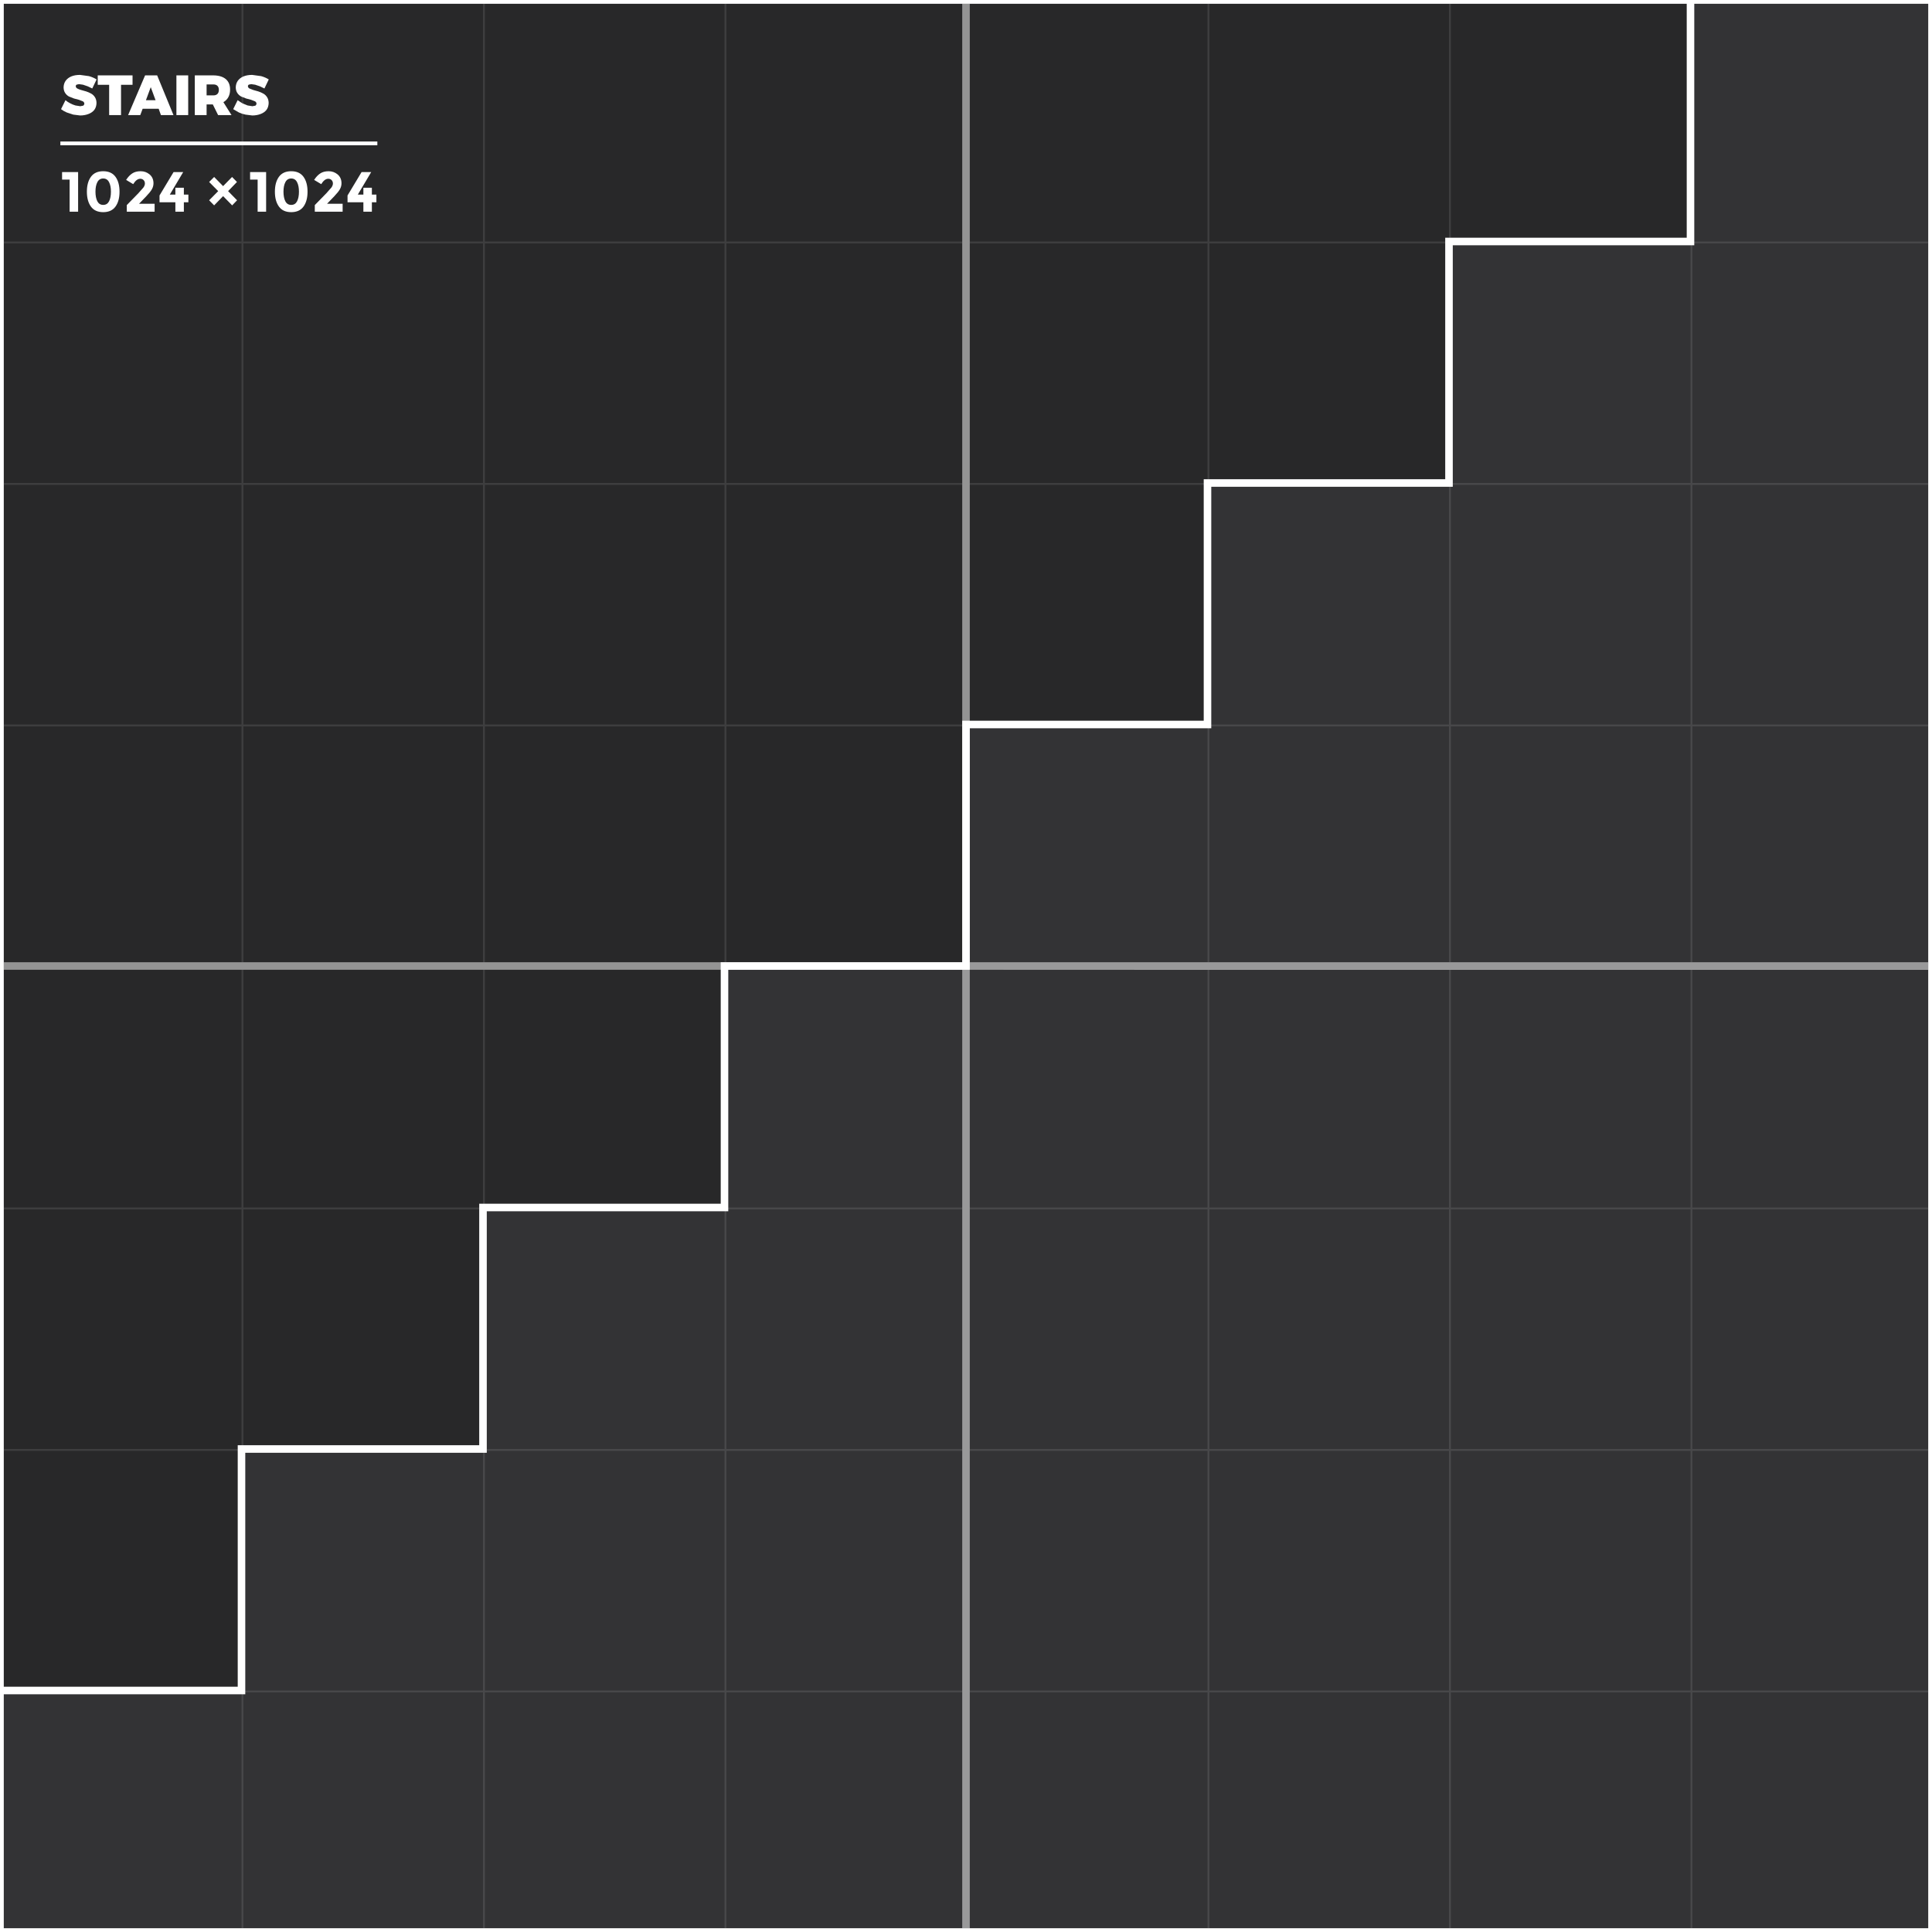 <svg width="1024" height="1024" viewBox="0 0 1024 1024" fill="none" xmlns="http://www.w3.org/2000/svg">
<path d="M0 0H1024V1024H0V0Z" fill="#333335"/>
<path d="M896 0V128H768V256H640V384H512V512H384V640H256V768H128V896H0V0H896Z" fill="#1E1E1E" fill-opacity="0.502"/>
<path d="M896 0V128H768V256H640V384H512V512H384V640H256V768H128V896H0" stroke="white" stroke-width="4" stroke-miterlimit="3"/>
<path d="M1022 128V129H897V256H1022V257H897V384H1022V385H897V510H896V385H769V510H768V385H641V510H640V385H514V384H640V257H514V256H640V129H514V128H640V2H641V128H768V2H769V128H896V2H897V128H1022ZM768 257H641V384H768V257ZM769 257V384H896V257H769ZM768 256V129H641V256H768ZM769 256H896V129H769V256ZM896 514.05H897V640H1022V641H897V768H1022V769H897V896H1022V897H897V1022H896V897H769V1022H768V897H641V1022H640V897H514V896H640V769H514V768H640V641H514V640H640V514.05H641V640H768V514.05H769V640H896V514.05ZM768 768V641H641V768H768ZM769 768H896V641H769V768ZM769 769V896H896V769H769ZM510 128V129H385V256H510V257H385V384H510V385H385V510H384V385H257V510H256V385H129V510H128V385H2V384H128V257H2V256H128V129H2V128H128V2H129V128H256V2H257V128H384V2H385V128H510ZM384 384V257H257V384H384ZM384 129H257V256H384V129ZM256 257H129V384H256V257ZM129 129V256H256V129H129ZM256 514H257V640H384V514H385V640H510V641H385V768H510V769H385V896H510V897H385V1022H384V897H257V1022H256V897H129V1022H128V897H2V896H128V769H2V768H128V641H2V640H128V514H129V640H256V514ZM256 768V641H129V768H256ZM257 768H384V641H257V768ZM256 769H129V896H256V769ZM257 769V896H384V769H257ZM768 769H641V896H768V769Z" fill="white" fill-opacity="0.102"/>
<path d="M1022 129V128V2H897H896H769H768H641H640H514H510H385H384H257H256H129H128H2V128V129V256V257V384V385V510V514V640V641V768V769V896V897V1022H128H129H256H257H384H385H510H514H640H641H768H769H896H897H1022V897V896V769V768V641V640V514.05V510V385V384V257V256V129ZM0 0H1024V1024H0V0Z" fill="white"/>
<path d="M514 128V129V256V257V384V385V510H640H641H768H769H896H897H1022V514.05H897H896H769H768H641H640L514 514V640V641V768V769V896V897V1022H510V897V896V769V768V641V640V514H385H384H257H256H129H128H2V510H128H129H256H257H384H385H510V385V384V257V256V129V128V2H514V128Z" fill="white" fill-opacity="0.502"/>
<path d="M173 102.4L175.65 99.4C176.183 98.667 176.45 97.95 176.45 97.25C176.45 96.517 176.217 95.917 175.75 95.45C175.283 94.983 174.7 94.75 174 94.75C172.667 94.75 171.417 95.7 170.25 97.6L166.5 95.35C167.467 93.85 168.533 92.717 169.7 91.95C170.867 91.15 172.367 90.75 174.2 90.75C176 90.75 177.583 91.317 178.95 92.45C180.317 93.617 181 95.183 181 97.15C181 98.25 180.717 99.3 180.15 100.3C179.617 101.267 178.617 102.517 177.15 104.05L173.35 108H181.6V112.2H166.85V108.7L173 102.4ZM192.6 103.15V99.5H197.1V103.15H199.5V107.2H197.1V112.2H192.6V107.2H184.2V103.6L191.65 91.2H196.75L189.65 103.15H192.6ZM84.1 57.65H75.6L74.35 61H67.9L76.9 39.95H83.3L91.95 61H85.3L84.1 57.65ZM99.75 61H93.5V39.95H99.75V61ZM115.6 61L112.8 55.35H109.5V61H103.25V39.95H113.1C115.933 39.983 118.117 40.633 119.65 41.9C121.183 43.2 121.95 45.05 121.95 47.45C121.95 49.017 121.65 50.35 121.05 51.45C120.45 52.583 119.567 53.483 118.4 54.15L122.7 61H115.6ZM109.5 50.55H113.1C114.033 50.55 114.75 50.3 115.25 49.8C115.75 49.3 116 48.567 116 47.6C116 46.7 115.75 46 115.25 45.5C114.75 45 114.033 44.75 113.1 44.75H109.5V50.55ZM133.65 39.7L138.4 40.35C139.933 40.783 141.283 41.367 142.45 42.1L140.15 46.9L137.75 45.75L135.25 44.9L133.15 44.6L131.9 44.85C131.567 45.05 131.4 45.333 131.4 45.7C131.433 46.2 131.7 46.6 132.2 46.9L134.25 47.7L136.9 48.45C137.833 48.75 138.717 49.133 139.55 49.6C140.383 50.067 141.05 50.7 141.55 51.5C142.083 52.3 142.367 53.317 142.4 54.55C142.367 56.05 141.967 57.3 141.2 58.3C140.4 59.267 139.35 59.983 138.05 60.45C136.75 60.95 135.3 61.2 133.7 61.2L130.1 60.75C128.867 60.483 127.7 60.1 126.6 59.6L123.6 57.85L125.95 53.1L128.45 54.75L131.25 55.9L133.8 56.3L135.35 56C135.717 55.733 135.917 55.367 135.95 54.9C135.917 54.4 135.65 54 135.15 53.7L133.1 52.9L130.45 52.2L127.8 51.15C126.967 50.683 126.3 50.067 125.8 49.3C125.267 48.533 124.983 47.533 124.95 46.3C124.983 44.967 125.35 43.8 126.05 42.8C126.783 41.8 127.783 41.033 129.05 40.5C130.35 39.967 131.883 39.7 133.65 39.7ZM92.95 103.15V99.5H97.45V103.15H99.85V107.2H97.45V112.2H92.95V107.2H84.55V103.6L92 91.2H97.1L90 103.15H92.95ZM118.25 98.65L123 93.8L125.6 96.45L120.9 101.3L125.65 106.15L123.05 108.85L118.25 103.95L113.5 108.85L110.85 106.15L115.65 101.3L110.85 96.45L113.5 93.8L118.25 98.65ZM132.55 91.2H141.05V112.2H136.55V95.2H132.55V91.2ZM151.25 96.55C150.583 97.817 150.25 99.5 150.25 101.6C150.25 103.7 150.583 105.4 151.25 106.7C151.917 107.967 152.95 108.6 154.35 108.6C155.75 108.6 156.783 107.967 157.45 106.7C158.117 105.4 158.45 103.7 158.45 101.6C158.45 99.5 158.117 97.817 157.45 96.55C156.783 95.25 155.75 94.6 154.35 94.6C152.95 94.6 151.917 95.25 151.25 96.55ZM154.35 112.45C151.45 112.45 149.283 111.467 147.85 109.5C146.417 107.533 145.7 104.9 145.7 101.6C145.7 98.3 146.417 95.667 147.85 93.7C149.283 91.733 151.45 90.75 154.35 90.75C157.25 90.75 159.417 91.733 160.85 93.7C162.283 95.667 163 98.3 163 101.6C163 104.9 162.283 107.533 160.85 109.5C159.417 111.467 157.25 112.45 154.35 112.45ZM70.25 44.95H64.15V61H57.85V44.95H51.8V39.95H70.25V44.95ZM42.4 39.7L47.15 40.35C48.683 40.783 50.033 41.367 51.2 42.1L48.9 46.9L46.5 45.75L44 44.9L41.9 44.6L40.65 44.85C40.317 45.05 40.15 45.333 40.15 45.7C40.183 46.2 40.45 46.6 40.95 46.9C41.483 47.2 42.167 47.467 43 47.7L45.65 48.45C46.583 48.75 47.467 49.133 48.3 49.6C49.133 50.067 49.8 50.7 50.3 51.5C50.833 52.3 51.117 53.317 51.15 54.55C51.117 56.05 50.717 57.3 49.95 58.3C49.15 59.267 48.1 59.983 46.8 60.45C45.5 60.95 44.05 61.2 42.45 61.2L38.85 60.75L35.35 59.6C34.25 59.133 33.25 58.55 32.35 57.85L34.7 53.1C35.433 53.733 36.267 54.283 37.2 54.75C38.133 55.25 39.067 55.633 40 55.9L42.55 56.3L44.1 56C44.467 55.733 44.667 55.367 44.7 54.9C44.667 54.4 44.4 54 43.9 53.7L41.85 52.9L39.2 52.2L36.55 51.15C35.717 50.683 35.05 50.067 34.55 49.3C34.017 48.533 33.733 47.533 33.7 46.3C33.733 44.967 34.1 43.8 34.8 42.8C35.533 41.8 36.533 41.033 37.8 40.5C39.1 39.967 40.633 39.7 42.4 39.7ZM32.9 91.2H41.4V112.2H36.9V95.2H32.9V91.2ZM54.7 112.45C51.8 112.45 49.633 111.467 48.2 109.5C46.767 107.533 46.05 104.9 46.05 101.6C46.05 98.3 46.767 95.667 48.2 93.7C49.633 91.733 51.8 90.75 54.7 90.75C57.6 90.75 59.767 91.733 61.2 93.7C62.633 95.667 63.35 98.3 63.35 101.6C63.35 104.9 62.633 107.533 61.2 109.5C59.767 111.467 57.6 112.45 54.7 112.45ZM51.6 96.55C50.933 97.817 50.6 99.5 50.6 101.6C50.6 103.7 50.933 105.4 51.6 106.7C52.267 107.967 53.3 108.6 54.7 108.6C56.1 108.6 57.133 107.967 57.8 106.7C58.467 105.4 58.8 103.7 58.8 101.6C58.8 99.5 58.467 97.817 57.8 96.55C57.133 95.25 56.1 94.6 54.7 94.6C53.3 94.6 52.267 95.25 51.6 96.55ZM73.35 102.4L76 99.4C76.533 98.667 76.8 97.95 76.8 97.25C76.8 96.517 76.567 95.917 76.1 95.45C75.633 94.983 75.05 94.75 74.35 94.75C73.017 94.75 71.767 95.7 70.6 97.6L66.85 95.35C67.817 93.85 68.883 92.717 70.05 91.95C71.217 91.15 72.717 90.75 74.55 90.75C76.35 90.75 77.933 91.317 79.3 92.45C80.667 93.617 81.35 95.183 81.35 97.15C81.35 98.25 81.067 99.3 80.5 100.3C79.967 101.267 78.967 102.517 77.5 104.05L73.7 108H81.95V112.2H67.2V108.7L73.35 102.4ZM82.45 53.1L79.9 46.2L77.35 53.1H82.45Z" fill="white"/>
<path d="M32 76H200" stroke="white" stroke-width="2" stroke-miterlimit="3"/>
</svg>
